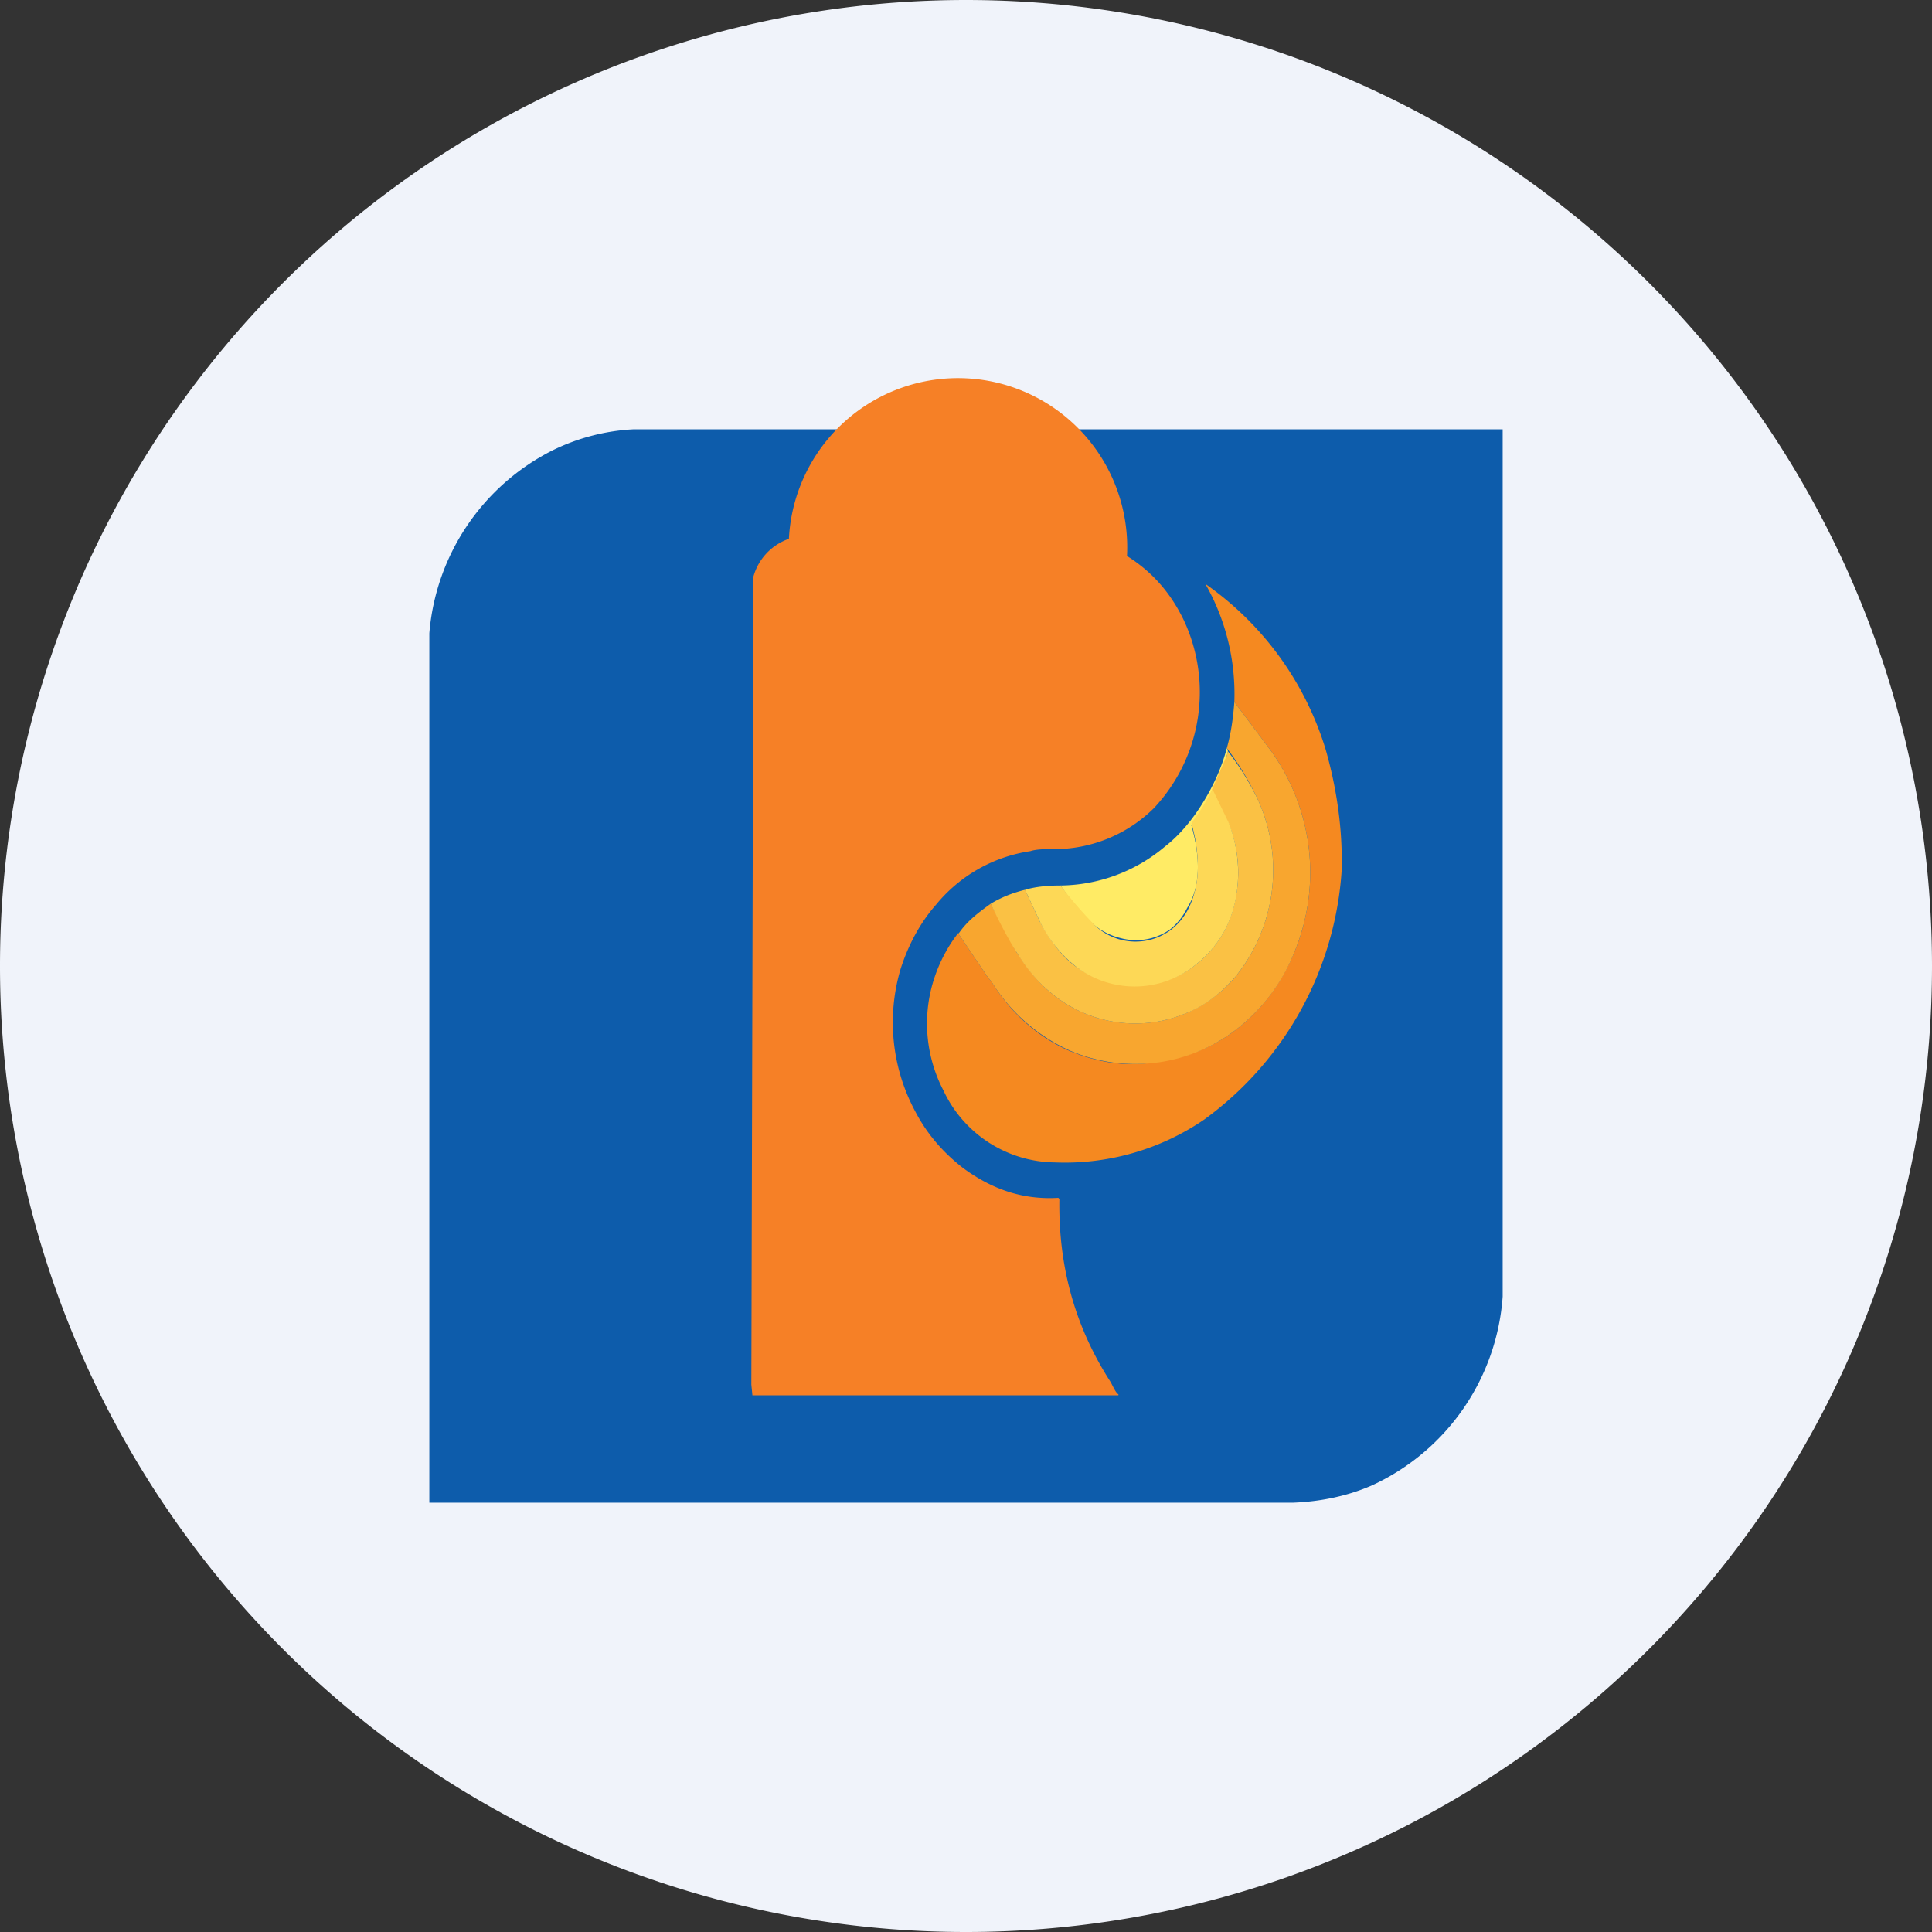 <ns0:svg xmlns:ns0="http://www.w3.org/2000/svg" width="18" height="18" viewBox="0 0 18 18"><ns0:rect x="0" y="0" width="18" height="18" fill="#333333" stroke="none"/><path xmlns="http://www.w3.org/2000/svg" fill="#F0F3FA" d="M9 18a9 9 0 0 1 0 -18a9 9 0 0 1 0 18Z" /><ns0:path d="M14 4v8.08a2.1 2.1 0 0 1-1.22 1.76c-.23.1-.48.15-.73.16H4V5.9a2.1 2.1 0 0 1 1.14-1.7A1.93 1.93 0 0 1 5.9 4H14Z" fill="#0D5CAB" /><ns0:path d="M10.41 13h-3.4L7 12.9a96663.54 96663.54 0 0 1 .02-7.53.52.52 0 0 1 .33-.35 1.25 1.25 0 0 1 3.15.16c.24.15.41.35.53.6a1.58 1.58 0 0 1-.28 1.75 1.32 1.32 0 0 1-.87.38c-.13 0-.22 0-.28.02a1.4 1.4 0 0 0-.88.5c-.15.17-.26.38-.33.6a1.75 1.75 0 0 0 .14 1.33c.11.21.26.38.44.52.27.2.56.3.89.28l.01.01c-.01.64.15 1.2.48 1.71.03.06.05.1.07.11V13Z" fill="#F68026" /><ns0:path d="m8.93 8.7.27.4.04.05c.18.29.42.5.7.63.3.13.6.17.91.1.24-.04.45-.13.63-.26.26-.19.45-.44.58-.75a1.94 1.94 0 0 0-.23-1.89l-.33-.44a2.07 2.07 0 0 0-.27-1.1 2.92 2.92 0 0 1 1.12 1.54c.1.35.16.73.15 1.13a3.12 3.12 0 0 1-1.28 2.32 2.3 2.3 0 0 1-1.39.4 1.16 1.16 0 0 1-1.04-.67 1.35 1.35 0 0 1-.1-1c.05-.17.13-.33.24-.47Z" fill="#F58920" /><ns0:path d="M8.93 8.7c.08-.12.19-.2.3-.28l.24.45c.1.15.2.28.31.37a1.22 1.22 0 0 0 1.73-.14 1.58 1.58 0 0 0 .2-1.67 2.66 2.66 0 0 0-.28-.46c.04-.14.06-.29.07-.43l.33.44a1.94 1.94 0 0 1 .23 1.89 1.7 1.7 0 0 1-.58.75 1.54 1.54 0 0 1-1.53.16 1.66 1.66 0 0 1-.71-.63L9.2 9.1l-.27-.4Z" fill="#F8A62F" /><ns0:path d="M11.43 6.97a.1.1 0 0 1 .01.03l-.01.04a2.35 2.35 0 0 1-.33.65c.04.14.06.27.06.39 0 .14-.03.27-.1.38a.58.58 0 0 1-.16.2.55.55 0 0 1-.46.08.61.61 0 0 1-.23-.11c-.06-.05-.12-.1-.18-.18a4.06 4.06 0 0 1-.15-.2 1.53 1.53 0 0 0 .97-.36c.13-.1.25-.24.35-.4.1-.16.18-.33.23-.52Z" fill="#FFEB65" /><ns0:path d="M11.44 7c.11.14.2.29.27.43a1.58 1.58 0 0 1-.2 1.67c-.13.15-.28.27-.46.34a1.22 1.22 0 0 1-1.27-.2c-.11-.09-.22-.22-.31-.37-.07-.11-.15-.26-.24-.45.1-.06.2-.1.32-.13l.14.3c.1.18.2.32.34.42.15.1.31.16.49.17a.9.9 0 0 0 .63-.2 1 1 0 0 0 .36-.6 1.22 1.22 0 0 0-.06-.7l-.16-.32.14-.32.01-.04Z" fill="#FAC144" /><ns0:path d="m11.3 7.36.15.31a1.3 1.3 0 0 1 .06.72 1 1 0 0 1-.36.59.9.9 0 0 1-1.12.03 1.2 1.2 0 0 1-.34-.42l-.14-.3c.1-.03.22-.04.33-.04a4 4 0 0 0 .33.38.55.55 0 0 0 .69.04.58.58 0 0 0 .17-.2c.06-.12.09-.25.09-.4a1.5 1.5 0 0 0-.06-.4l.07-.1a1.48 1.48 0 0 0 .12-.21Z" fill="#FDD856" /></ns0:svg>